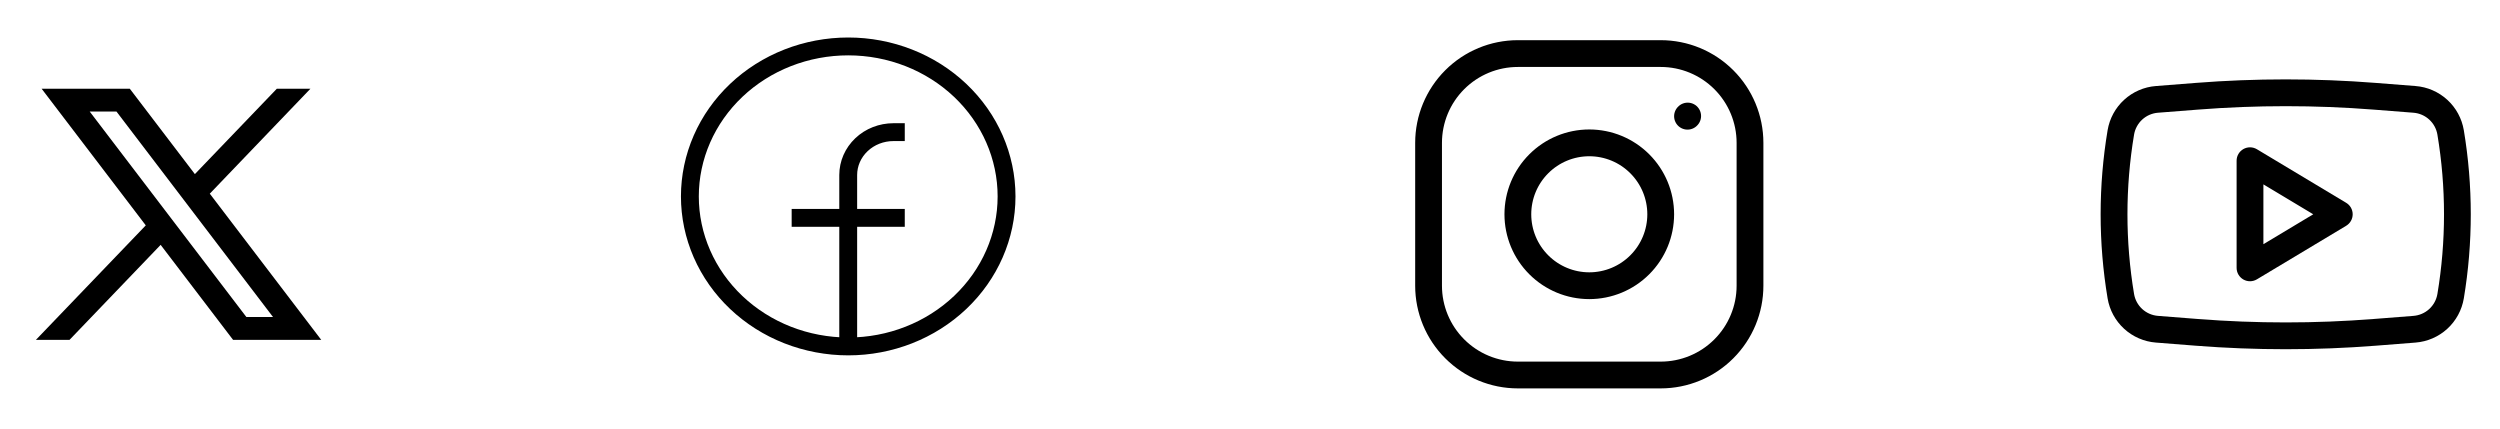 <svg width="140" height="24" viewBox="0 0 140 24" fill="none" xmlns="http://www.w3.org/2000/svg">
<path d="M89 16C90.061 16 91.078 15.579 91.828 14.828C92.579 14.078 93 13.061 93 12C93 10.939 92.579 9.922 91.828 9.172C91.078 8.421 90.061 8 89 8C87.939 8 86.922 8.421 86.172 9.172C85.421 9.922 85 10.939 85 12C85 13.061 85.421 14.078 86.172 14.828C86.922 15.579 87.939 16 89 16Z" stroke="black" stroke-width="1.5" stroke-linecap="round" stroke-linejoin="round"/>
<path d="M80 16V8C80 6.674 80.527 5.402 81.465 4.464C82.402 3.527 83.674 3 85 3H93C94.326 3 95.598 3.527 96.535 4.464C97.473 5.402 98 6.674 98 8V16C98 17.326 97.473 18.598 96.535 19.535C95.598 20.473 94.326 21 93 21H85C83.674 21 82.402 20.473 81.465 19.535C80.527 18.598 80 17.326 80 16Z" stroke="black" stroke-width="1.5"/>
<path d="M94.5 6.509L94.51 6.498" stroke="black" stroke-width="1.5" stroke-linecap="round" stroke-linejoin="round"/>
<path fill-rule="evenodd" clip-rule="evenodd" d="M126.386 8.357C126.272 8.289 126.142 8.252 126.01 8.25C125.877 8.248 125.746 8.282 125.631 8.347C125.515 8.413 125.419 8.508 125.352 8.622C125.285 8.737 125.25 8.867 125.25 9V15C125.25 15.133 125.285 15.263 125.352 15.378C125.419 15.492 125.515 15.587 125.631 15.653C125.746 15.718 125.877 15.752 126.01 15.75C126.142 15.748 126.272 15.711 126.386 15.643L131.386 12.643C131.497 12.576 131.589 12.482 131.653 12.369C131.716 12.257 131.75 12.129 131.75 12C131.75 11.87 131.716 11.743 131.653 11.63C131.589 11.518 131.497 11.424 131.386 11.357L126.386 8.357ZM129.542 12L126.75 13.675V10.325L129.542 12Z" fill="black"/>
<path fill-rule="evenodd" clip-rule="evenodd" d="M133.03 4.642C129.682 4.38 126.318 4.38 122.97 4.642L120.729 4.818C120.067 4.869 119.441 5.141 118.951 5.59C118.461 6.038 118.136 6.638 118.026 7.293C117.505 10.41 117.505 13.592 118.026 16.709C118.136 17.364 118.461 17.963 118.951 18.412C119.441 18.86 120.067 19.132 120.729 19.184L122.969 19.36C126.318 19.622 129.682 19.622 133.031 19.36L135.271 19.184C135.933 19.132 136.559 18.86 137.049 18.412C137.539 17.963 137.864 17.364 137.974 16.709C138.494 13.592 138.494 10.41 137.974 7.293C137.864 6.638 137.539 6.038 137.049 5.59C136.559 5.141 135.933 4.869 135.271 4.818L133.03 4.642ZM123.087 6.138C126.358 5.882 129.644 5.882 132.915 6.138L135.155 6.313C135.831 6.366 136.384 6.873 136.495 7.541C136.988 10.494 136.988 13.508 136.495 16.461C136.441 16.786 136.279 17.083 136.037 17.306C135.794 17.528 135.483 17.663 135.155 17.689L132.915 17.864C129.644 18.12 126.358 18.12 123.087 17.864L120.847 17.689C120.519 17.663 120.208 17.528 119.965 17.306C119.723 17.083 119.561 16.786 119.507 16.461C119.014 13.508 119.014 10.494 119.507 7.541C119.561 7.216 119.723 6.918 119.965 6.696C120.208 6.473 120.519 6.338 120.847 6.313L123.087 6.138Z" fill="black"/>
<g clip-path="url(#clip0_215_512)">
<path d="M47.5 19.4C46.336 19.4 45.183 19.182 44.107 18.76C43.031 18.338 42.054 17.719 41.23 16.939C40.407 16.159 39.754 15.233 39.308 14.214C38.863 13.195 38.633 12.103 38.633 11C38.633 9.897 38.863 8.804 39.308 7.785C39.754 6.766 40.407 5.84 41.23 5.06C42.054 4.28 43.031 3.661 44.107 3.239C45.183 2.817 46.336 2.6 47.5 2.6C49.852 2.6 52.107 3.485 53.77 5.06C55.432 6.635 56.367 8.772 56.367 11C56.367 13.227 55.432 15.364 53.77 16.939C52.107 18.515 49.852 19.4 47.5 19.4ZM47.5 19.4V9.8C47.5 9.163 47.767 8.553 48.242 8.103C48.717 7.652 49.361 7.4 50.033 7.4H50.667M44.333 12.2H50.667" stroke="black"/>
</g>
<path fill-rule="evenodd" clip-rule="evenodd" d="M17.988 19.031L11.74 10.835L11.751 10.843L17.384 4.969H15.502L10.913 9.75L7.269 4.969H2.331L8.164 12.621L8.164 12.62L2.012 19.031H3.894L8.996 13.712L13.051 19.031H17.988ZM6.523 6.247L15.289 17.753H13.797L5.024 6.247H6.523Z" fill="black"/>
<defs>
<clipPath id="clip0_215_512">
<rect width="19" height="18" fill="white" transform="translate(38 2)"/>
</clipPath>
</defs>
</svg>
